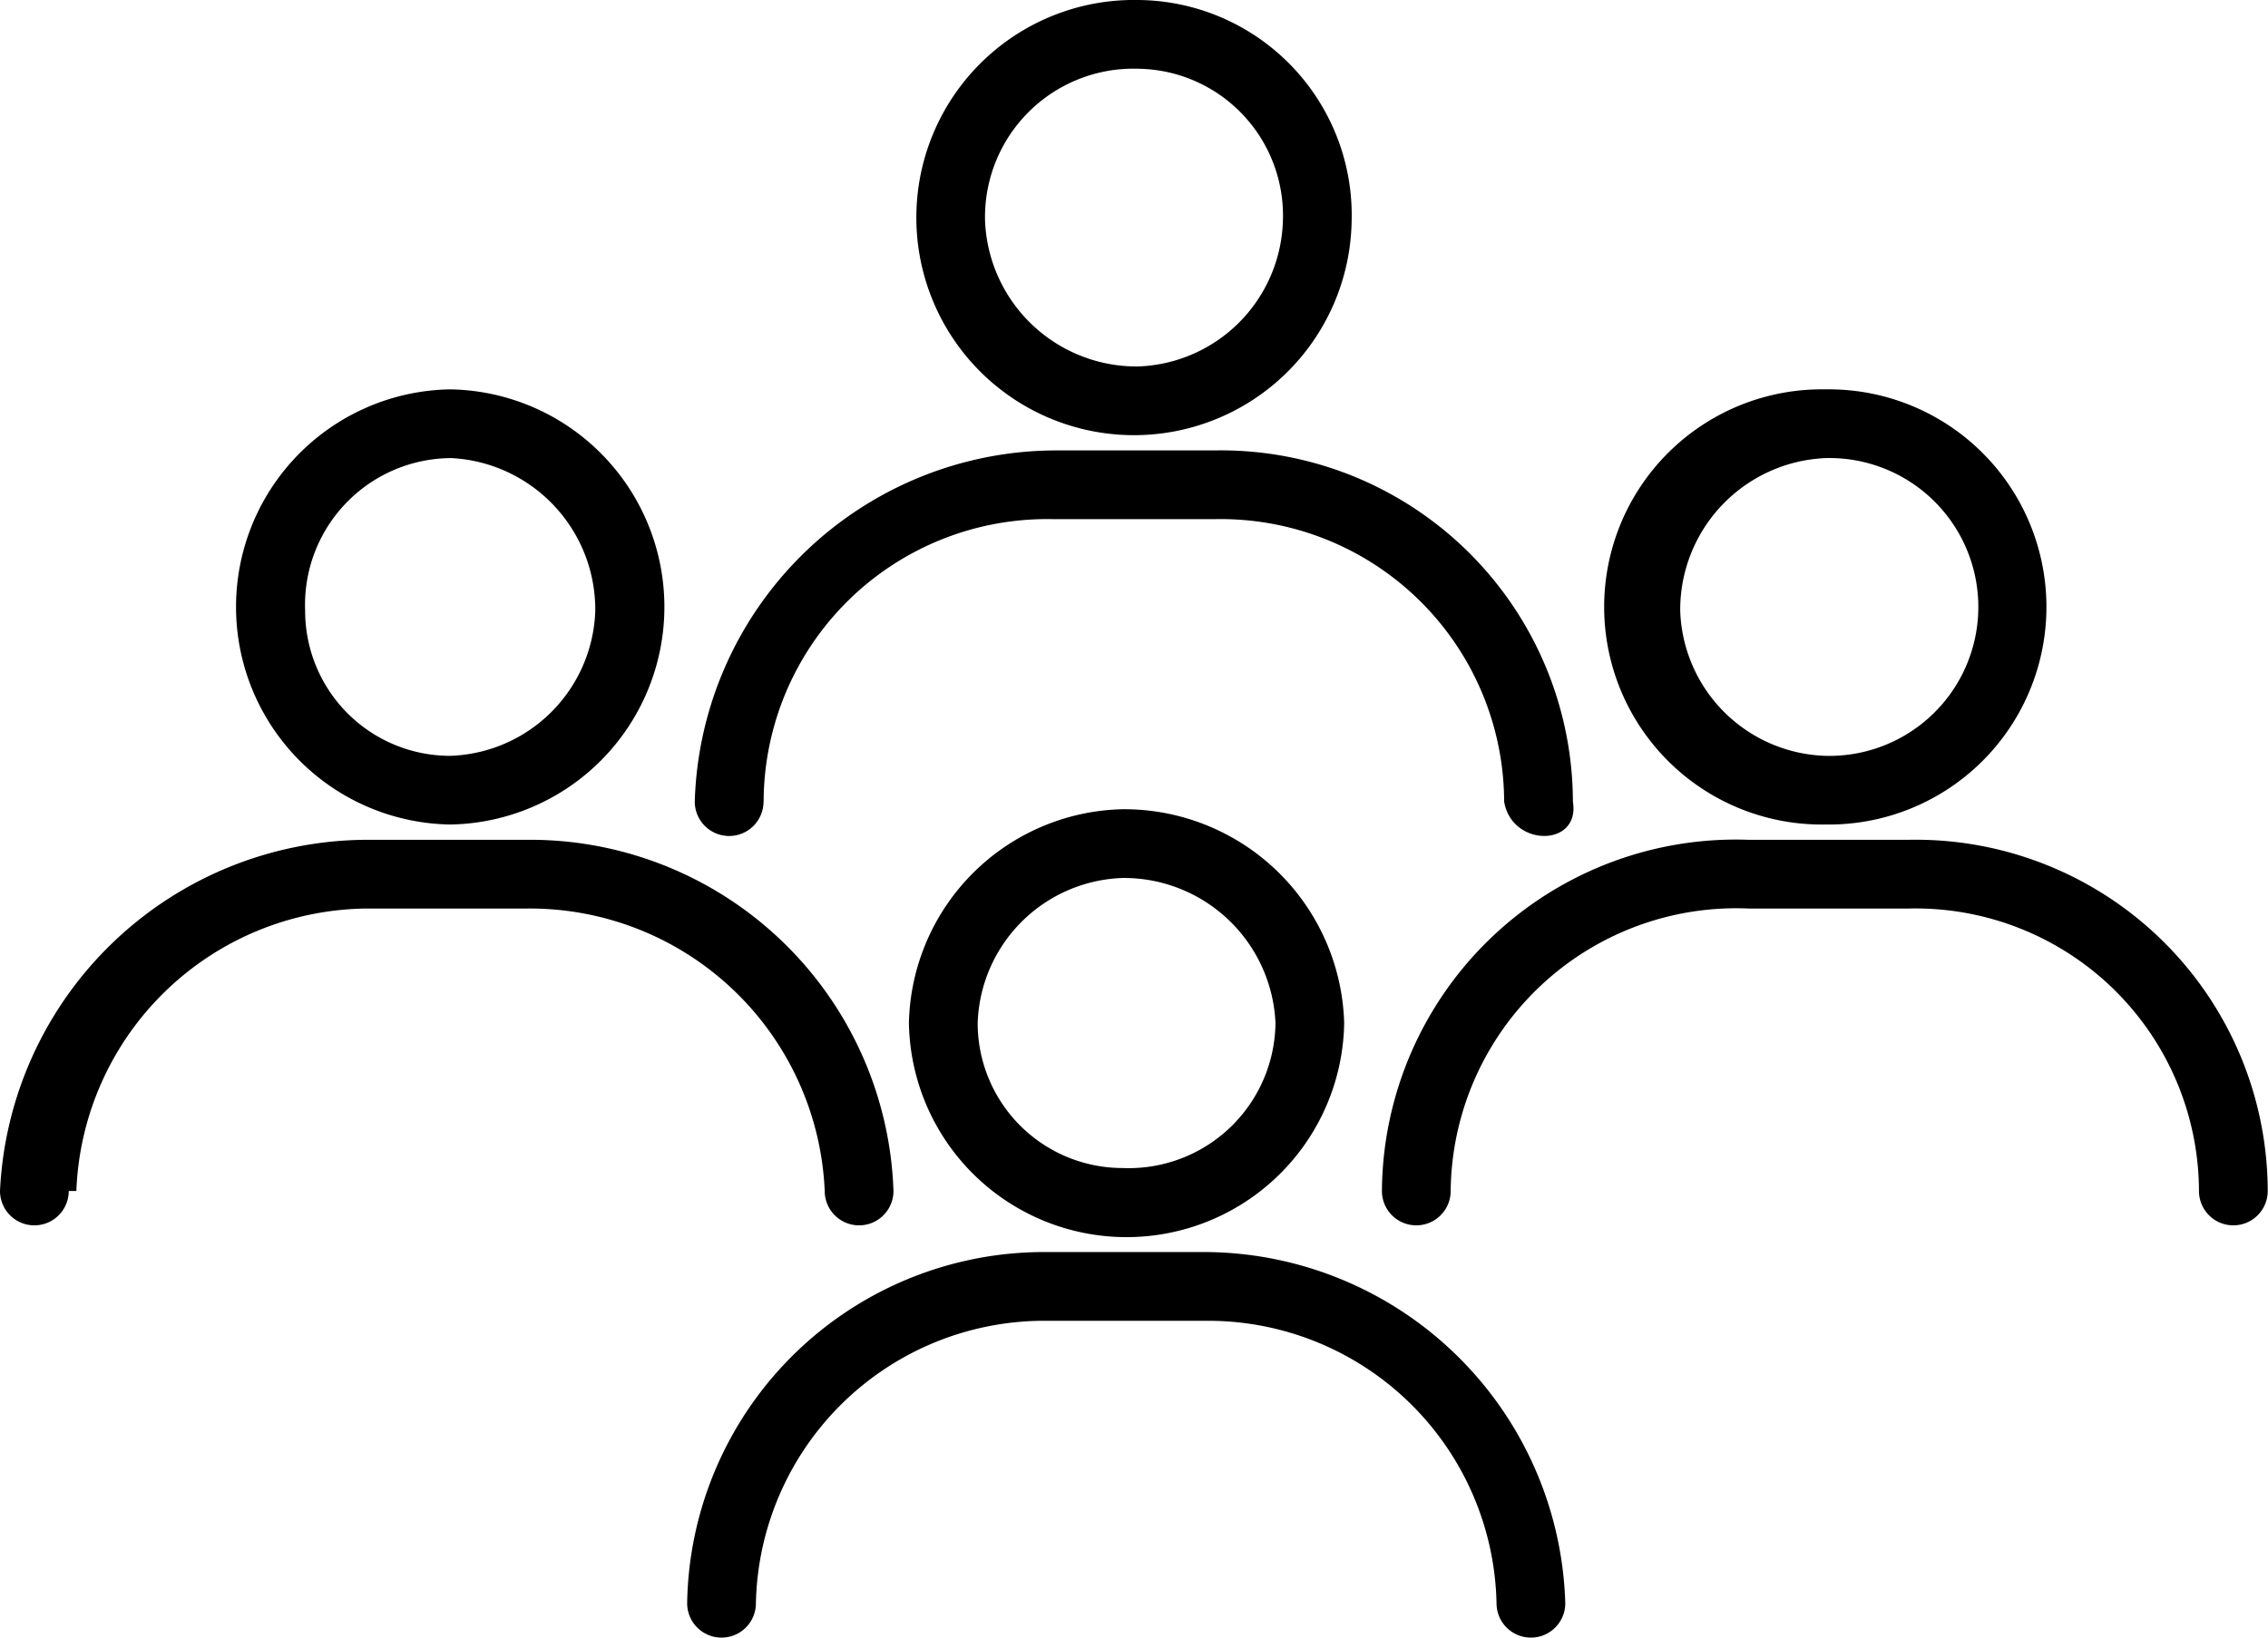 <svg xmlns="http://www.w3.org/2000/svg" width="40.805" height="29.47" viewBox="0 0 40.805 29.47"><g transform="translate(-18 -59)"><path d="M19.237,80.433a.618.618,0,1,1-1.237,0,6.633,6.633,0,0,1,6.595-6.32H27.48a6.541,6.541,0,0,1,6.595,6.32.618.618,0,1,1-1.237,0,5.311,5.311,0,0,0-5.358-5.083H24.595a5.28,5.28,0,0,0-5.221,5.083Zm12.5-7.007a.618.618,0,0,1-1.237,0,6.511,6.511,0,0,1,6.457-6.32h2.885a6.334,6.334,0,0,1,6.457,6.32c.137.824-1.1.824-1.237,0a5.1,5.1,0,0,0-5.221-5.083H36.96A5.1,5.1,0,0,0,31.739,73.426ZM31.6,87.852a.618.618,0,1,1-1.237,0,6.422,6.422,0,0,1,6.457-6.32h2.885a6.513,6.513,0,0,1,6.457,6.32.618.618,0,0,1-1.237,0,5.191,5.191,0,0,0-5.221-5.083H36.822A5.191,5.191,0,0,0,31.6,87.852Zm12.5-7.419a.618.618,0,1,1-1.237,0,6.368,6.368,0,0,1,6.595-6.32h2.885a6.334,6.334,0,0,1,6.457,6.32.618.618,0,1,1-1.237,0,5.1,5.1,0,0,0-5.221-5.083H49.462A5.138,5.138,0,0,0,44.1,80.433Zm-18-14.426a3.916,3.916,0,0,1,0,7.831,3.916,3.916,0,0,1,0-7.831Zm0,1.237a2.641,2.641,0,0,0-2.61,2.748,2.609,2.609,0,0,0,2.61,2.61,2.7,2.7,0,0,0,2.61-2.61A2.731,2.731,0,0,0,26.106,67.243ZM38.471,59a3.873,3.873,0,0,1,3.847,3.984A3.916,3.916,0,1,1,38.471,59Zm0,1.237a2.671,2.671,0,0,0-2.748,2.748,2.731,2.731,0,0,0,2.748,2.61,2.7,2.7,0,0,0,2.61-2.61A2.642,2.642,0,0,0,38.471,60.237ZM38.2,73.563a3.961,3.961,0,0,1,3.984,3.847,3.916,3.916,0,0,1-7.831,0A3.932,3.932,0,0,1,38.2,73.563Zm0,1.237a2.7,2.7,0,0,0-2.61,2.61,2.609,2.609,0,0,0,2.61,2.61,2.641,2.641,0,0,0,2.748-2.61A2.731,2.731,0,0,0,38.2,74.8Zm12.64-8.793a3.916,3.916,0,1,1,0,7.831,3.916,3.916,0,1,1,0-7.831Zm0,1.237a2.731,2.731,0,0,0-2.61,2.748,2.7,2.7,0,0,0,2.61,2.61,2.68,2.68,0,1,0,0-5.358Z"/></g></svg>
